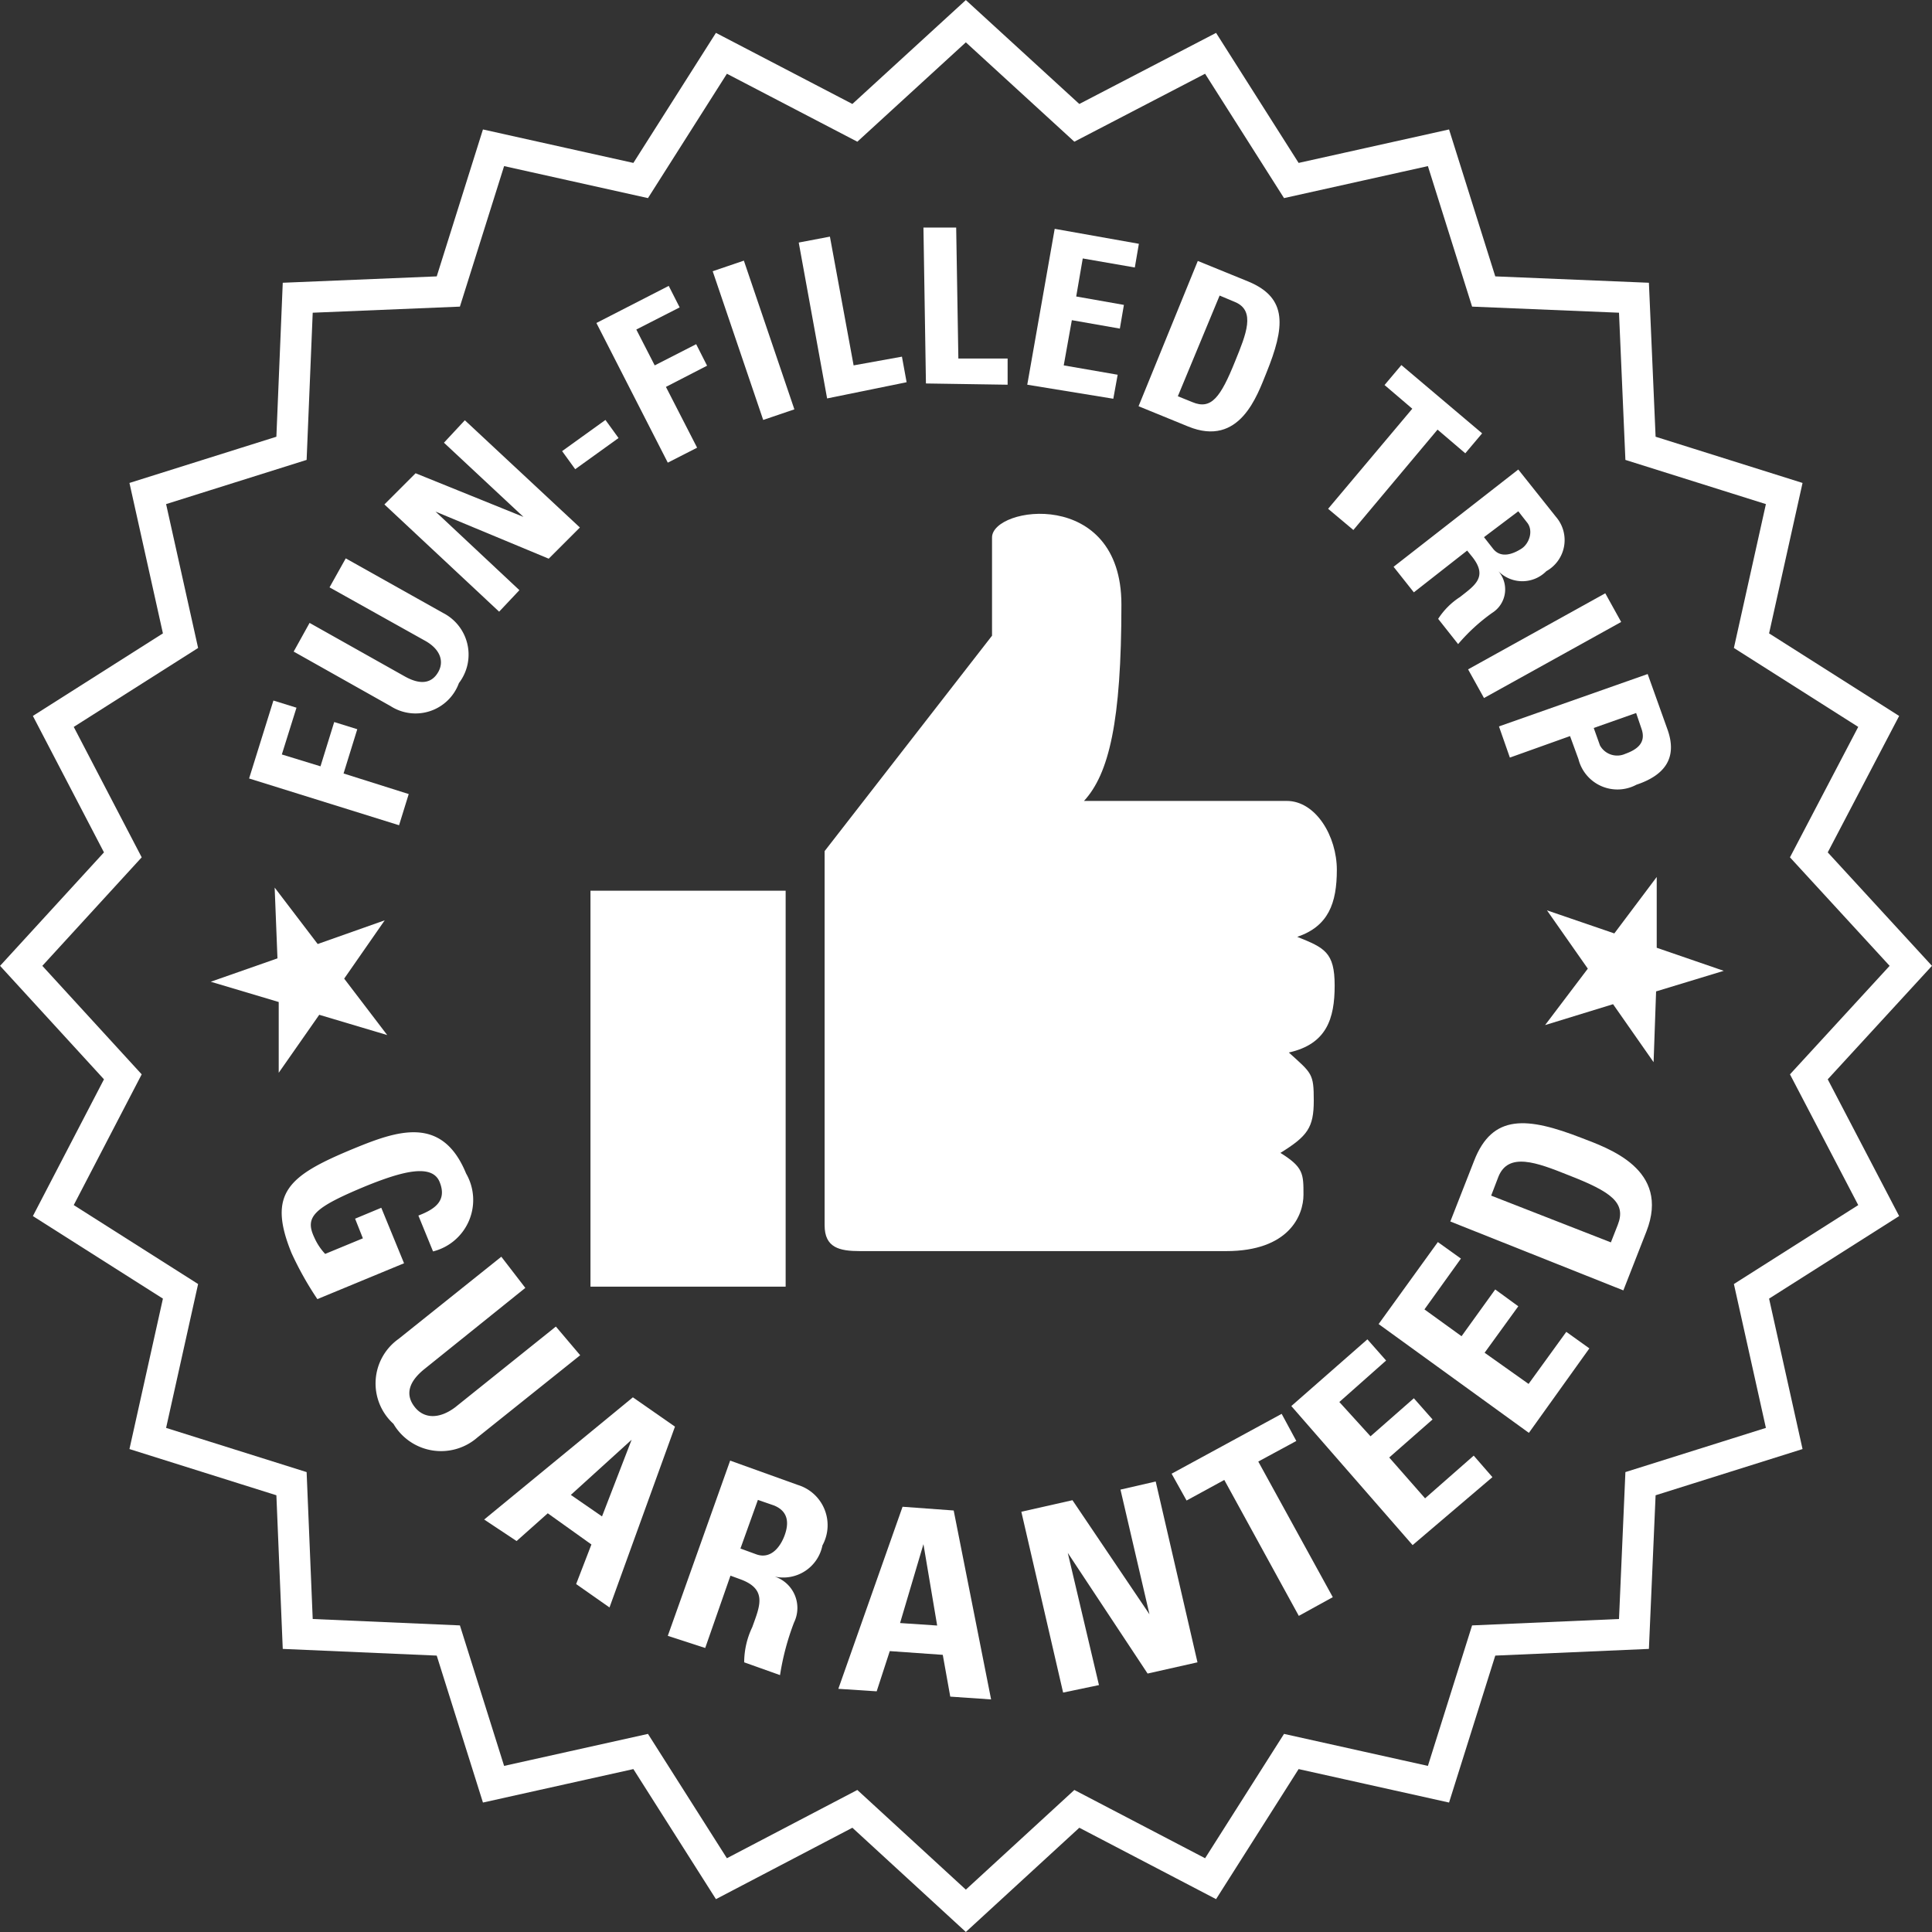 <svg id="Layer_1" data-name="Layer 1" xmlns="http://www.w3.org/2000/svg" viewBox="0 0 61.97 61.97">
  <rect x="0" y="0" width="61.97" height="61.97" fill="#333333" stroke="none"/>
  <defs>
    <style>
      .cls-1 {
        fill: none;
        stroke: #fff;
        stroke-linecap: round;
        stroke-miterlimit: 10;
      }

      .cls-2 {
        fill: #fff;
      }
    </style>
  </defs>
  <title>guaranteed-rev</title>
  <g>
    <polygon class="cls-1" points="58.02 34.54 61.29 30.98 58.02 27.42 60.26 23.14 56.18 20.55 57.23 15.83 52.62 14.38 52.41 9.55 47.59 9.35 46.14 4.74 41.42 5.79 38.83 1.71 34.54 3.94 30.98 0.68 27.42 3.94 23.14 1.71 20.55 5.79 15.83 4.74 14.38 9.35 9.55 9.55 9.35 14.38 4.74 15.83 5.79 20.55 1.71 23.14 3.94 27.42 0.68 30.98 3.94 34.54 1.71 38.83 5.79 41.42 4.74 46.14 9.35 47.59 9.55 52.41 14.38 52.62 15.83 57.23 20.55 56.18 23.14 60.26 27.42 58.02 30.98 61.29 34.54 58.02 38.83 60.26 41.42 56.18 46.14 57.23 47.59 52.62 52.41 52.41 52.62 47.59 57.23 46.14 56.18 41.42 60.26 38.83 58.02 34.54"/>
    <g>
      <rect class="cls-2" x="18.94" y="28.57" width="6.26" height="12.7"/>
      <path class="cls-2" d="M309.39,421.14c0,1.07-.26,1.88-1.47,2.15.74.67.8.67.8,1.54s-.2,1.14-1.07,1.68c.74.46.74.67.74,1.34s-.47,1.81-2.48,1.81H294.17c-.67,0-1.14-.11-1.14-.83v-12l5.37-6.91v-3.15c0-1,4.15-1.61,4.15,2.15s-.4,5.43-1.2,6.3h6.5c.94,0,1.61,1.14,1.61,2.21s-.27,1.81-1.27,2.15C309.06,419.93,309.39,420.07,309.39,421.14Z" transform="translate(-266.58 -389.53)"/>
    </g>
    <g>
      <path class="cls-2" d="M280,428.52c.52-.2.93-.47.68-1.08s-1.26-.31-2.33.12c-1.72.71-2,1-1.69,1.66a1.88,1.88,0,0,0,.35.53l1.21-.5-.25-.63.84-.35.73,1.78-2.78,1.15a10.42,10.42,0,0,1-.83-1.48c-.79-1.94-.08-2.49,2-3.35,1.39-.57,2.83-1.08,3.6.8a1.7,1.7,0,0,1-1.06,2.5Z" transform="translate(-266.58 -389.53)"/>
      <path class="cls-2" d="M285.19,433l-3.3,2.64a1.77,1.77,0,0,1-2.69-.44,1.75,1.75,0,0,1,.16-2.72l3.3-2.64.77,1-3.22,2.59c-.58.46-.61.88-.32,1.24s.77.39,1.29,0l3.23-2.59Z" transform="translate(-266.58 -389.53)"/>
      <path class="cls-2" d="M282.11,438.27l4.77-3.92,1.35.94-2.1,5.8-1.07-.75.49-1.27-1.4-1-1,.89Zm4.73-2.56h0l-1.95,1.77,1,.69Z" transform="translate(-266.58 -389.53)"/>
      <path class="cls-2" d="M289.2,442.39,288,442l2-5.62,2.17.78a1.35,1.35,0,0,1,.79,1.94,1.28,1.28,0,0,1-1.53,1v0a1.06,1.06,0,0,1,.62,1.47,8.2,8.2,0,0,0-.45,1.69l-1.15-.41a2.63,2.63,0,0,1,.26-1.13c.24-.67.5-1.22-.4-1.54l-.3-.11Zm1.13-3.19.52.19c.47.16.77-.26.9-.62.19-.53,0-.81-.34-.95l-.52-.18Z" transform="translate(-266.58 -389.53)"/>
      <path class="cls-2" d="M293.47,443.7l2.06-5.84,1.64.12,1.2,6.06-1.31-.09-.24-1.34-1.7-.12-.42,1.29Zm2.73-4.64h0l-.75,2.53,1.19.08Z" transform="translate(-266.58 -389.53)"/>
      <path class="cls-2" d="M300.68,443.82l-1.34-5.8,1.64-.37,2.47,3.66h0l-.93-4,1.13-.26,1.34,5.8-1.6.36-2.56-3.87h0l1,4.24Z" transform="translate(-266.58 -389.53)"/>
      <path class="cls-2" d="M307.69,434.88l.47.87-1.22.66,2.39,4.35-1.09.6L305.85,437l-1.21.66-.48-.86Z" transform="translate(-266.58 -389.53)"/>
      <path class="cls-2" d="M311.89,439.09,308,434.63l2.44-2.14.6.68-1.5,1.33,1,1.1,1.39-1.22.6.68-1.39,1.22,1.15,1.31,1.56-1.37.6.69Z" transform="translate(-266.58 -389.53)"/>
      <path class="cls-2" d="M315.62,435.49,310.8,432l1.9-2.63.74.53-1.17,1.63,1.19.86,1.08-1.5.74.54-1.08,1.49,1.41,1,1.21-1.67.74.53Z" transform="translate(-266.58 -389.53)"/>
      <path class="cls-2" d="M313.1,428.71l.76-1.94c.59-1.53,1.72-1.41,3.45-.74.85.33,2.86,1,2.08,3l-.74,1.89Zm5.15.67.22-.56c.28-.71-.2-1.06-1.59-1.6-1-.4-1.92-.75-2.24.06l-.23.6Z" transform="translate(-266.58 -389.53)"/>
    </g>
    <g>
      <path class="cls-2" d="M275.39,418l1.38,1.81,2.15-.76-1.3,1.87,1.38,1.81-2.18-.65-1.3,1.86,0-2.27-2.18-.65,2.14-.75Z" transform="translate(-266.58 -389.53)"/>
      <path class="cls-2" d="M279.38,416l-4.81-1.5.78-2.5.74.23-.47,1.5,1.24.38.44-1.42.74.23-.44,1.42,2.09.66Z" transform="translate(-266.58 -389.53)"/>
      <path class="cls-2" d="M277.67,407.44l3.12,1.75a1.5,1.5,0,0,1,.51,2.25,1.48,1.48,0,0,1-2.19.74L276,410.43l.51-.92,3.06,1.72c.54.3.88.19,1.07-.15s.06-.73-.43-1l-3.06-1.71Z" transform="translate(-266.58 -389.53)"/>
      <path class="cls-2" d="M282.59,409.15l-3.68-3.44,1-1,3.46,1.4h0l-2.55-2.38.67-.72,3.69,3.44-1,1-3.63-1.51h0l2.69,2.52Z" transform="translate(-266.58 -389.53)"/>
      <path class="cls-2" d="M286,403l.42.58-1.39,1-.42-.58Z" transform="translate(-266.58 -389.53)"/>
      <path class="cls-2" d="M288,404.37l-2.29-4.48,2.32-1.19.35.69-1.39.71.59,1.15,1.33-.68.35.69-1.32.68,1,1.95Z" transform="translate(-266.58 -389.53)"/>
      <path class="cls-2" d="M291.06,403l-1.62-4.77,1-.34,1.62,4.77Z" transform="translate(-266.58 -389.53)"/>
      <path class="cls-2" d="M293.11,402.31l-.91-5,1-.19.76,4.13,1.55-.28.15.82Z" transform="translate(-266.58 -389.53)"/>
      <path class="cls-2" d="M296.28,401.83l-.08-5,1.05,0,.07,4.2,1.58,0v.84Z" transform="translate(-266.58 -389.53)"/>
      <path class="cls-2" d="M299.53,401.87l.88-5,2.7.48-.13.76-1.67-.29-.21,1.22,1.53.27-.13.76-1.54-.27-.26,1.45,1.73.3-.14.77Z" transform="translate(-266.58 -389.53)"/>
      <path class="cls-2" d="M305,397.9l1.62.66c1.28.53,1.17,1.47.58,2.93-.29.71-.85,2.4-2.51,1.72l-1.59-.65Zm-.64,4.34.47.19c.6.25.9-.15,1.37-1.32.35-.86.66-1.61,0-1.89l-.5-.21Z" transform="translate(-266.58 -389.53)"/>
      <path class="cls-2" d="M314.12,403.43l-.54.64-.89-.76-2.7,3.22-.81-.68,2.7-3.21-.89-.76.54-.64Z" transform="translate(-266.58 -389.53)"/>
      <path class="cls-2" d="M311.93,408.53l-.65-.82,4-3.12,1.21,1.52a1.14,1.14,0,0,1-.31,1.74,1.08,1.08,0,0,1-1.54,0h0a.89.89,0,0,1-.2,1.34,6,6,0,0,0-1.09,1l-.64-.81a2.34,2.34,0,0,1,.7-.7c.47-.37.9-.64.4-1.28l-.17-.21Zm2.25-1.77.29.37c.26.33.66.16.91,0s.39-.57.19-.83l-.29-.37Z" transform="translate(-266.58 -389.53)"/>
      <path class="cls-2" d="M313.67,411l4.4-2.44.51.92-4.4,2.44Z" transform="translate(-266.58 -389.53)"/>
      <path class="cls-2" d="M319.43,411.15l.64,1.79c.32.91-.1,1.46-1,1.76a1.29,1.29,0,0,1-1.86-.82l-.27-.74-1.93.69-.35-1Zm-1.73,1.73.2.56a.63.63,0,0,0,.81.27c.39-.14.68-.36.52-.81l-.17-.5Z" transform="translate(-266.58 -389.53)"/>
      <path class="cls-2" d="M319.62,423.6l-1.3-1.86-2.18.67,1.37-1.81-1.31-1.87,2.16.74,1.36-1.81,0,2.27,2.15.74-2.17.66Z" transform="translate(-266.58 -389.53)"/>
    </g>
  </g>
</svg>
